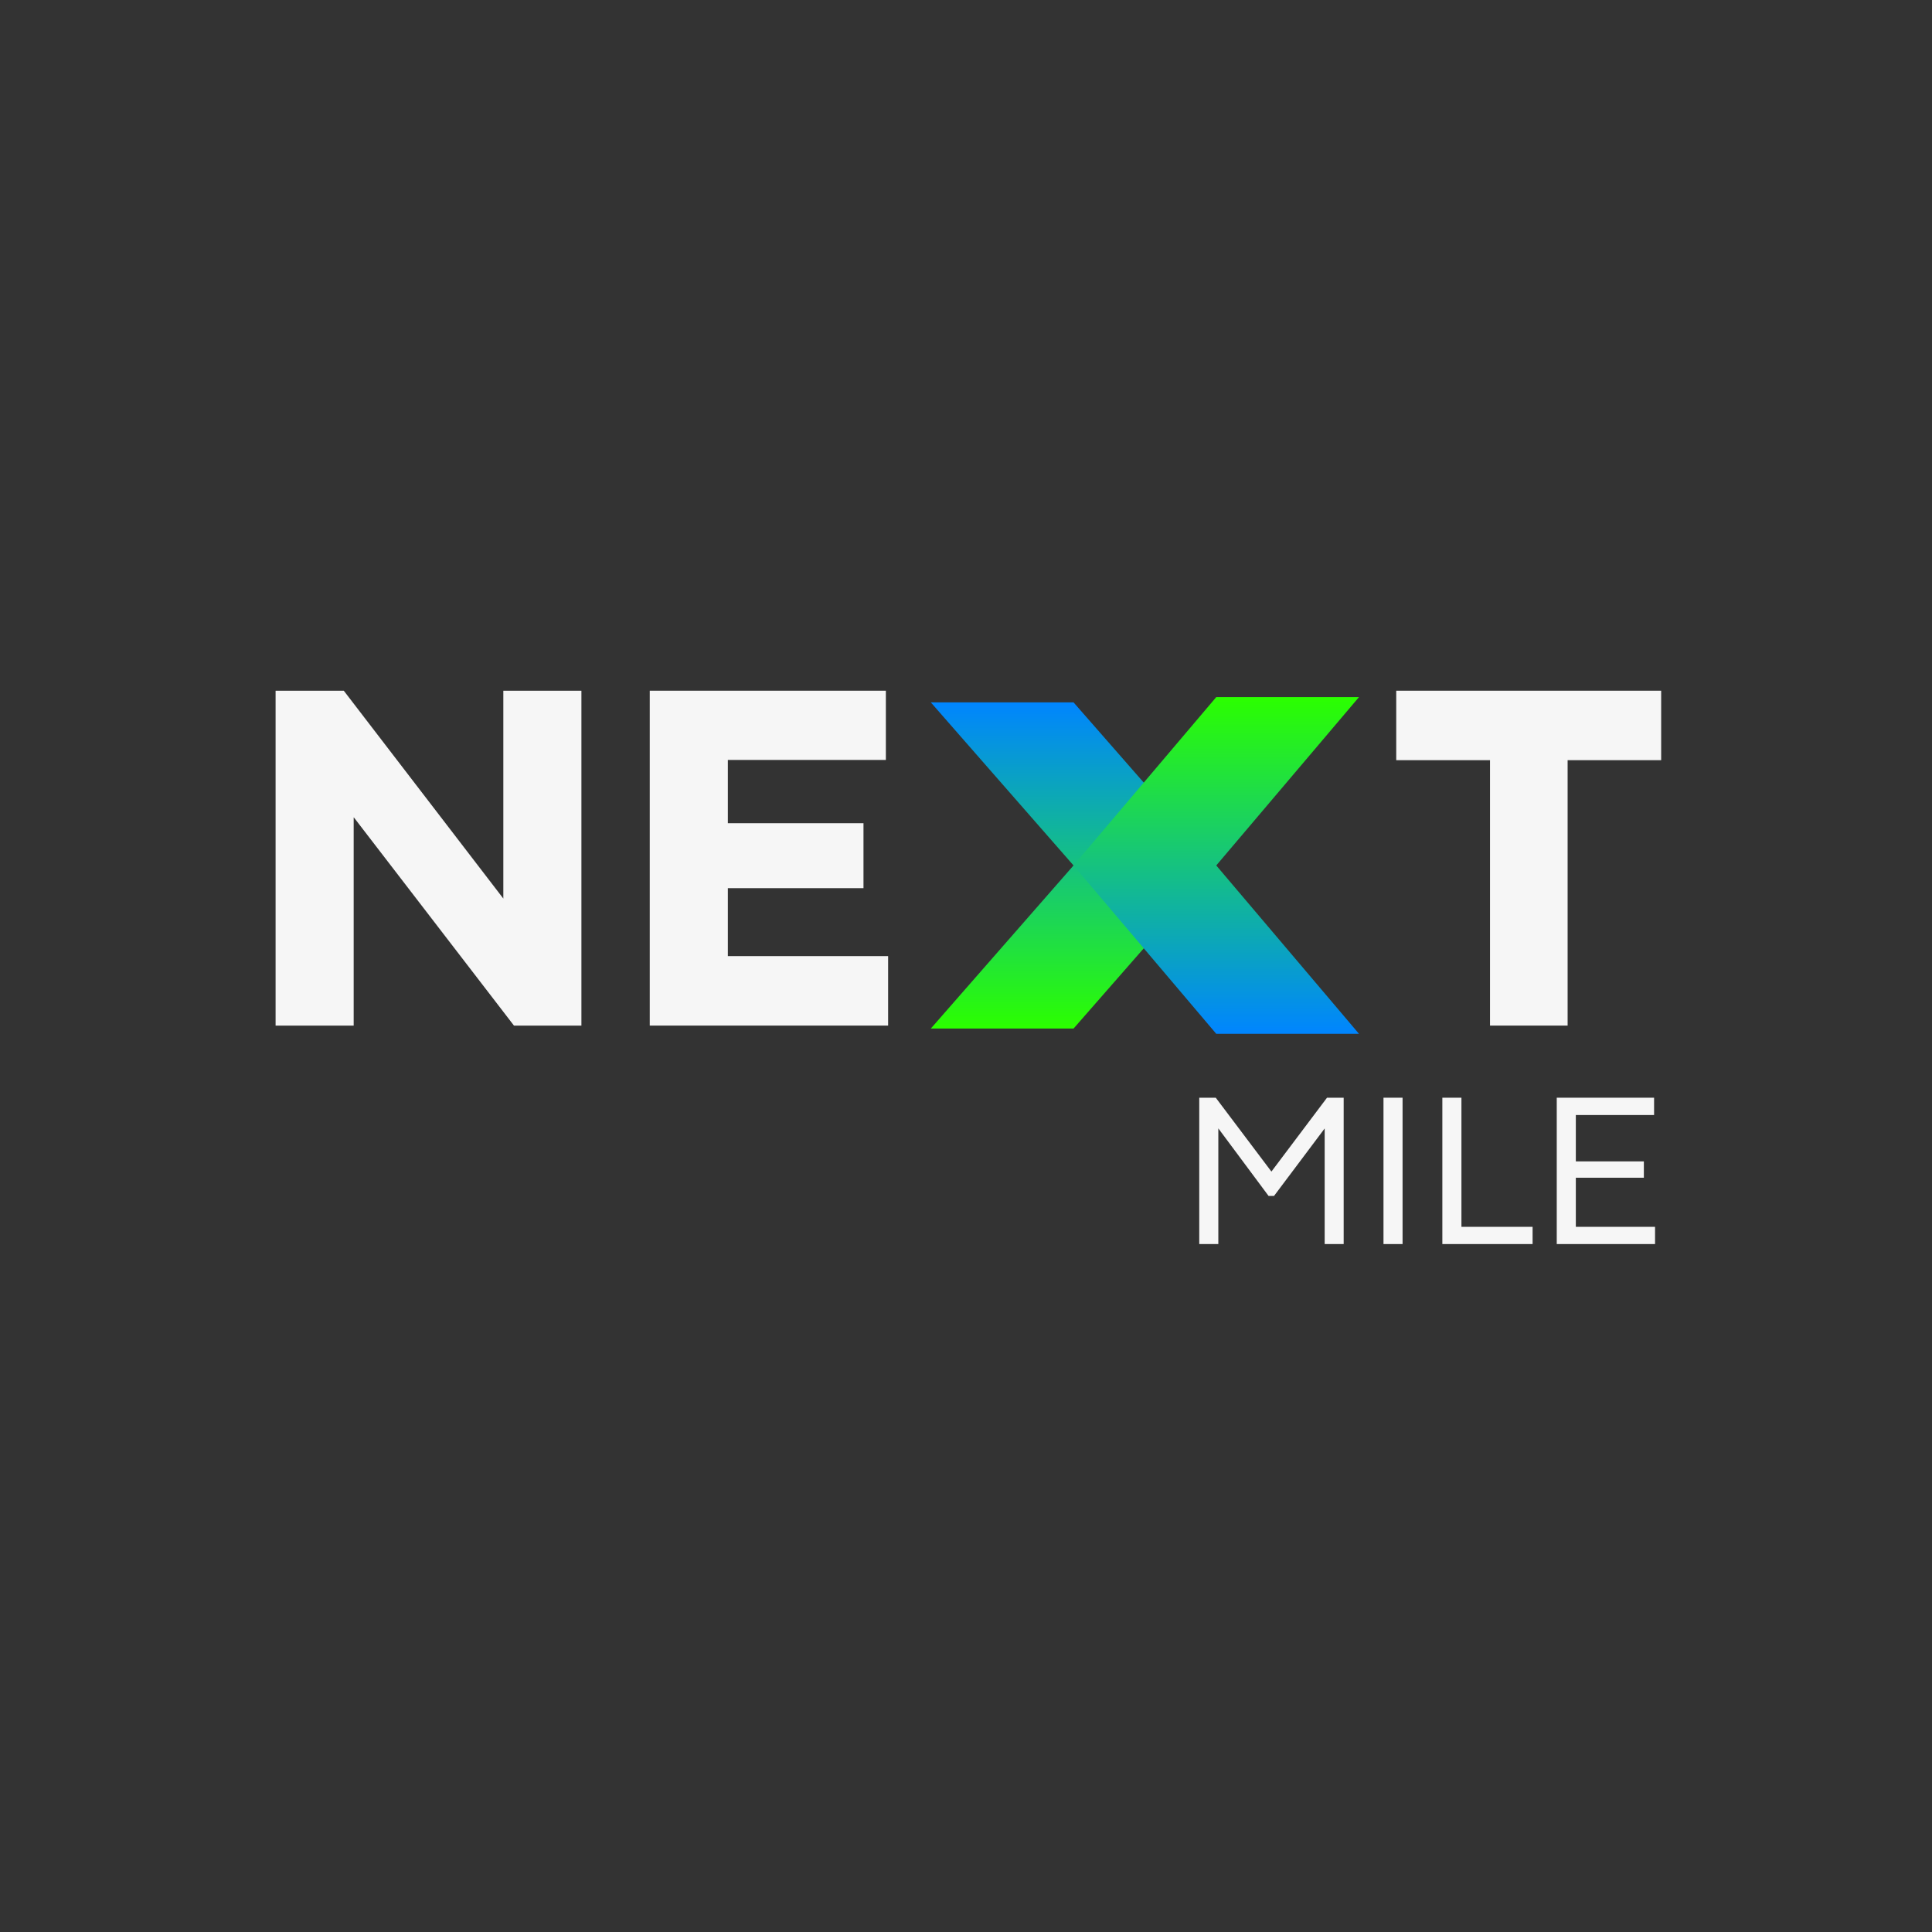 <svg xmlns="http://www.w3.org/2000/svg" xmlns:xlink="http://www.w3.org/1999/xlink" width="500" zoomAndPan="magnify" viewBox="0 0 375 375" height="500" preserveAspectRatio="xMidYMid meet" version="1.0"><rect x="0" y="0" width="375" height="375" fill="#333333" stroke="none"/><defs><g/><clipPath id="8eab43f8ad"><path d="M 134.668 4.328 L 190.078 4.328 L 190.078 67.75 L 134.668 67.75 Z M 134.668 4.328 " clip-rule="nonzero"/></clipPath><clipPath id="699f742861"><path d="M 134.668 4.328 L 162.371 4.328 L 190.078 35.984 L 162.371 67.645 L 134.668 67.645 L 162.371 35.984 Z M 134.668 4.328 " clip-rule="nonzero"/></clipPath><clipPath id="c72999520d"><path d="M 0.668 0.328 L 56.078 0.328 L 56.078 63.641 L 0.668 63.641 Z M 0.668 0.328 " clip-rule="nonzero"/></clipPath><clipPath id="479375d5f8"><path d="M 0.668 0.328 L 28.371 0.328 L 56.078 31.984 L 28.371 63.645 L 0.668 63.645 L 28.371 31.984 Z M 0.668 0.328 " clip-rule="nonzero"/></clipPath><linearGradient x1="128" gradientTransform="matrix(0.216, 0, 0, 0.216, 0.667, 0.328)" y1="0.007" x2="128" gradientUnits="userSpaceOnUse" y2="292.514" id="360feba66a"><stop stop-opacity="1" stop-color="rgb(0%, 52.161%, 99.997%)" offset="0"/><stop stop-opacity="1" stop-color="rgb(0.066%, 52.347%, 99.606%)" offset="0.004"/><stop stop-opacity="1" stop-color="rgb(0.131%, 52.534%, 99.216%)" offset="0.008"/><stop stop-opacity="1" stop-color="rgb(0.197%, 52.721%, 98.825%)" offset="0.012"/><stop stop-opacity="1" stop-color="rgb(0.262%, 52.908%, 98.434%)" offset="0.016"/><stop stop-opacity="1" stop-color="rgb(0.328%, 53.094%, 98.044%)" offset="0.02"/><stop stop-opacity="1" stop-color="rgb(0.395%, 53.282%, 97.653%)" offset="0.023"/><stop stop-opacity="1" stop-color="rgb(0.461%, 53.468%, 97.263%)" offset="0.027"/><stop stop-opacity="1" stop-color="rgb(0.526%, 53.656%, 96.872%)" offset="0.031"/><stop stop-opacity="1" stop-color="rgb(0.592%, 53.842%, 96.481%)" offset="0.035"/><stop stop-opacity="1" stop-color="rgb(0.658%, 54.028%, 96.091%)" offset="0.039"/><stop stop-opacity="1" stop-color="rgb(0.723%, 54.214%, 95.7%)" offset="0.043"/><stop stop-opacity="1" stop-color="rgb(0.79%, 54.402%, 95.309%)" offset="0.047"/><stop stop-opacity="1" stop-color="rgb(0.856%, 54.588%, 94.919%)" offset="0.051"/><stop stop-opacity="1" stop-color="rgb(0.922%, 54.776%, 94.528%)" offset="0.055"/><stop stop-opacity="1" stop-color="rgb(0.987%, 54.962%, 94.138%)" offset="0.059"/><stop stop-opacity="1" stop-color="rgb(1.053%, 55.15%, 93.747%)" offset="0.062"/><stop stop-opacity="1" stop-color="rgb(1.118%, 55.336%, 93.356%)" offset="0.066"/><stop stop-opacity="1" stop-color="rgb(1.186%, 55.524%, 92.966%)" offset="0.07"/><stop stop-opacity="1" stop-color="rgb(1.251%, 55.71%, 92.575%)" offset="0.074"/><stop stop-opacity="1" stop-color="rgb(1.317%, 55.898%, 92.184%)" offset="0.078"/><stop stop-opacity="1" stop-color="rgb(1.382%, 56.084%, 91.794%)" offset="0.082"/><stop stop-opacity="1" stop-color="rgb(1.448%, 56.271%, 91.403%)" offset="0.086"/><stop stop-opacity="1" stop-color="rgb(1.514%, 56.458%, 91.013%)" offset="0.09"/><stop stop-opacity="1" stop-color="rgb(1.581%, 56.645%, 90.622%)" offset="0.094"/><stop stop-opacity="1" stop-color="rgb(1.646%, 56.831%, 90.231%)" offset="0.098"/><stop stop-opacity="1" stop-color="rgb(1.712%, 57.019%, 89.841%)" offset="0.102"/><stop stop-opacity="1" stop-color="rgb(1.778%, 57.205%, 89.45%)" offset="0.105"/><stop stop-opacity="1" stop-color="rgb(1.843%, 57.393%, 89.059%)" offset="0.109"/><stop stop-opacity="1" stop-color="rgb(1.909%, 57.579%, 88.669%)" offset="0.113"/><stop stop-opacity="1" stop-color="rgb(1.976%, 57.767%, 88.278%)" offset="0.117"/><stop stop-opacity="1" stop-color="rgb(2.042%, 57.953%, 87.888%)" offset="0.121"/><stop stop-opacity="1" stop-color="rgb(2.107%, 58.141%, 87.497%)" offset="0.125"/><stop stop-opacity="1" stop-color="rgb(2.173%, 58.327%, 87.106%)" offset="0.129"/><stop stop-opacity="1" stop-color="rgb(2.238%, 58.514%, 86.716%)" offset="0.133"/><stop stop-opacity="1" stop-color="rgb(2.304%, 58.701%, 86.325%)" offset="0.137"/><stop stop-opacity="1" stop-color="rgb(2.371%, 58.888%, 85.934%)" offset="0.141"/><stop stop-opacity="1" stop-color="rgb(2.437%, 59.074%, 85.544%)" offset="0.145"/><stop stop-opacity="1" stop-color="rgb(2.502%, 59.262%, 85.153%)" offset="0.148"/><stop stop-opacity="1" stop-color="rgb(2.568%, 59.448%, 84.763%)" offset="0.152"/><stop stop-opacity="1" stop-color="rgb(2.634%, 59.636%, 84.372%)" offset="0.156"/><stop stop-opacity="1" stop-color="rgb(2.699%, 59.822%, 83.981%)" offset="0.16"/><stop stop-opacity="1" stop-color="rgb(2.766%, 60.008%, 83.591%)" offset="0.164"/><stop stop-opacity="1" stop-color="rgb(2.832%, 60.194%, 83.2%)" offset="0.168"/><stop stop-opacity="1" stop-color="rgb(2.898%, 60.382%, 82.809%)" offset="0.172"/><stop stop-opacity="1" stop-color="rgb(2.963%, 60.568%, 82.419%)" offset="0.176"/><stop stop-opacity="1" stop-color="rgb(3.029%, 60.756%, 82.028%)" offset="0.18"/><stop stop-opacity="1" stop-color="rgb(3.094%, 60.942%, 81.638%)" offset="0.184"/><stop stop-opacity="1" stop-color="rgb(3.16%, 61.13%, 81.247%)" offset="0.188"/><stop stop-opacity="1" stop-color="rgb(3.226%, 61.316%, 80.856%)" offset="0.191"/><stop stop-opacity="1" stop-color="rgb(3.293%, 61.504%, 80.466%)" offset="0.195"/><stop stop-opacity="1" stop-color="rgb(3.358%, 61.69%, 80.075%)" offset="0.199"/><stop stop-opacity="1" stop-color="rgb(3.424%, 61.877%, 79.684%)" offset="0.203"/><stop stop-opacity="1" stop-color="rgb(3.49%, 62.064%, 79.294%)" offset="0.207"/><stop stop-opacity="1" stop-color="rgb(3.555%, 62.251%, 78.903%)" offset="0.211"/><stop stop-opacity="1" stop-color="rgb(3.621%, 62.437%, 78.513%)" offset="0.215"/><stop stop-opacity="1" stop-color="rgb(3.688%, 62.625%, 78.122%)" offset="0.219"/><stop stop-opacity="1" stop-color="rgb(3.754%, 62.811%, 77.731%)" offset="0.223"/><stop stop-opacity="1" stop-color="rgb(3.819%, 62.999%, 77.341%)" offset="0.227"/><stop stop-opacity="1" stop-color="rgb(3.885%, 63.185%, 76.95%)" offset="0.23"/><stop stop-opacity="1" stop-color="rgb(3.95%, 63.373%, 76.559%)" offset="0.234"/><stop stop-opacity="1" stop-color="rgb(4.016%, 63.559%, 76.169%)" offset="0.238"/><stop stop-opacity="1" stop-color="rgb(4.083%, 63.747%, 75.778%)" offset="0.242"/><stop stop-opacity="1" stop-color="rgb(4.149%, 63.933%, 75.388%)" offset="0.246"/><stop stop-opacity="1" stop-color="rgb(4.214%, 64.12%, 74.997%)" offset="0.25"/><stop stop-opacity="1" stop-color="rgb(4.28%, 64.307%, 74.606%)" offset="0.254"/><stop stop-opacity="1" stop-color="rgb(4.346%, 64.494%, 74.216%)" offset="0.258"/><stop stop-opacity="1" stop-color="rgb(4.411%, 64.68%, 73.825%)" offset="0.262"/><stop stop-opacity="1" stop-color="rgb(4.478%, 64.868%, 73.434%)" offset="0.266"/><stop stop-opacity="1" stop-color="rgb(4.544%, 65.054%, 73.044%)" offset="0.27"/><stop stop-opacity="1" stop-color="rgb(4.61%, 65.242%, 72.653%)" offset="0.273"/><stop stop-opacity="1" stop-color="rgb(4.675%, 65.428%, 72.263%)" offset="0.277"/><stop stop-opacity="1" stop-color="rgb(4.741%, 65.614%, 71.872%)" offset="0.281"/><stop stop-opacity="1" stop-color="rgb(4.807%, 65.8%, 71.481%)" offset="0.285"/><stop stop-opacity="1" stop-color="rgb(4.874%, 65.988%, 71.091%)" offset="0.289"/><stop stop-opacity="1" stop-color="rgb(4.939%, 66.174%, 70.7%)" offset="0.293"/><stop stop-opacity="1" stop-color="rgb(5.005%, 66.362%, 70.309%)" offset="0.297"/><stop stop-opacity="1" stop-color="rgb(5.07%, 66.548%, 69.919%)" offset="0.301"/><stop stop-opacity="1" stop-color="rgb(5.136%, 66.736%, 69.528%)" offset="0.305"/><stop stop-opacity="1" stop-color="rgb(5.202%, 66.922%, 69.138%)" offset="0.309"/><stop stop-opacity="1" stop-color="rgb(5.269%, 67.11%, 68.747%)" offset="0.312"/><stop stop-opacity="1" stop-color="rgb(5.334%, 67.296%, 68.356%)" offset="0.316"/><stop stop-opacity="1" stop-color="rgb(5.4%, 67.484%, 67.966%)" offset="0.32"/><stop stop-opacity="1" stop-color="rgb(5.466%, 67.67%, 67.575%)" offset="0.324"/><stop stop-opacity="1" stop-color="rgb(5.531%, 67.857%, 67.184%)" offset="0.328"/><stop stop-opacity="1" stop-color="rgb(5.597%, 68.044%, 66.794%)" offset="0.332"/><stop stop-opacity="1" stop-color="rgb(5.664%, 68.231%, 66.403%)" offset="0.336"/><stop stop-opacity="1" stop-color="rgb(5.73%, 68.417%, 66.013%)" offset="0.34"/><stop stop-opacity="1" stop-color="rgb(5.795%, 68.605%, 65.622%)" offset="0.344"/><stop stop-opacity="1" stop-color="rgb(5.861%, 68.791%, 65.231%)" offset="0.348"/><stop stop-opacity="1" stop-color="rgb(5.927%, 68.979%, 64.841%)" offset="0.352"/><stop stop-opacity="1" stop-color="rgb(5.992%, 69.165%, 64.45%)" offset="0.355"/><stop stop-opacity="1" stop-color="rgb(6.059%, 69.353%, 64.059%)" offset="0.359"/><stop stop-opacity="1" stop-color="rgb(6.125%, 69.539%, 63.669%)" offset="0.363"/><stop stop-opacity="1" stop-color="rgb(6.19%, 69.727%, 63.28%)" offset="0.367"/><stop stop-opacity="1" stop-color="rgb(6.256%, 69.913%, 62.889%)" offset="0.371"/><stop stop-opacity="1" stop-color="rgb(6.322%, 70.1%, 62.498%)" offset="0.375"/><stop stop-opacity="1" stop-color="rgb(6.387%, 70.287%, 62.108%)" offset="0.379"/><stop stop-opacity="1" stop-color="rgb(6.453%, 70.474%, 61.717%)" offset="0.383"/><stop stop-opacity="1" stop-color="rgb(6.519%, 70.66%, 61.327%)" offset="0.387"/><stop stop-opacity="1" stop-color="rgb(6.586%, 70.848%, 60.936%)" offset="0.391"/><stop stop-opacity="1" stop-color="rgb(6.651%, 71.034%, 60.545%)" offset="0.395"/><stop stop-opacity="1" stop-color="rgb(6.717%, 71.222%, 60.155%)" offset="0.398"/><stop stop-opacity="1" stop-color="rgb(6.783%, 71.408%, 59.764%)" offset="0.402"/><stop stop-opacity="1" stop-color="rgb(6.848%, 71.594%, 59.373%)" offset="0.406"/><stop stop-opacity="1" stop-color="rgb(6.914%, 71.78%, 58.983%)" offset="0.41"/><stop stop-opacity="1" stop-color="rgb(6.981%, 71.968%, 58.592%)" offset="0.414"/><stop stop-opacity="1" stop-color="rgb(7.047%, 72.154%, 58.202%)" offset="0.418"/><stop stop-opacity="1" stop-color="rgb(7.112%, 72.342%, 57.811%)" offset="0.422"/><stop stop-opacity="1" stop-color="rgb(7.178%, 72.528%, 57.42%)" offset="0.426"/><stop stop-opacity="1" stop-color="rgb(7.243%, 72.716%, 57.03%)" offset="0.43"/><stop stop-opacity="1" stop-color="rgb(7.309%, 72.902%, 56.639%)" offset="0.434"/><stop stop-opacity="1" stop-color="rgb(7.376%, 73.09%, 56.248%)" offset="0.438"/><stop stop-opacity="1" stop-color="rgb(7.442%, 73.276%, 55.858%)" offset="0.441"/><stop stop-opacity="1" stop-color="rgb(7.507%, 73.463%, 55.467%)" offset="0.445"/><stop stop-opacity="1" stop-color="rgb(7.573%, 73.65%, 55.077%)" offset="0.449"/><stop stop-opacity="1" stop-color="rgb(7.639%, 73.837%, 54.686%)" offset="0.453"/><stop stop-opacity="1" stop-color="rgb(7.704%, 74.023%, 54.295%)" offset="0.457"/><stop stop-opacity="1" stop-color="rgb(7.771%, 74.211%, 53.905%)" offset="0.461"/><stop stop-opacity="1" stop-color="rgb(7.837%, 74.397%, 53.514%)" offset="0.465"/><stop stop-opacity="1" stop-color="rgb(7.903%, 74.585%, 53.123%)" offset="0.469"/><stop stop-opacity="1" stop-color="rgb(7.968%, 74.771%, 52.733%)" offset="0.473"/><stop stop-opacity="1" stop-color="rgb(8.034%, 74.959%, 52.342%)" offset="0.477"/><stop stop-opacity="1" stop-color="rgb(8.099%, 75.145%, 51.952%)" offset="0.48"/><stop stop-opacity="1" stop-color="rgb(8.167%, 75.333%, 51.561%)" offset="0.484"/><stop stop-opacity="1" stop-color="rgb(8.232%, 75.519%, 51.17%)" offset="0.488"/><stop stop-opacity="1" stop-color="rgb(8.298%, 75.706%, 50.78%)" offset="0.492"/><stop stop-opacity="1" stop-color="rgb(8.363%, 75.893%, 50.389%)" offset="0.496"/><stop stop-opacity="1" stop-color="rgb(8.429%, 76.08%, 49.998%)" offset="0.5"/><stop stop-opacity="1" stop-color="rgb(8.495%, 76.266%, 49.608%)" offset="0.504"/><stop stop-opacity="1" stop-color="rgb(8.562%, 76.454%, 49.217%)" offset="0.508"/><stop stop-opacity="1" stop-color="rgb(8.627%, 76.64%, 48.827%)" offset="0.512"/><stop stop-opacity="1" stop-color="rgb(8.693%, 76.828%, 48.436%)" offset="0.516"/><stop stop-opacity="1" stop-color="rgb(8.759%, 77.014%, 48.045%)" offset="0.52"/><stop stop-opacity="1" stop-color="rgb(8.824%, 77.2%, 47.655%)" offset="0.523"/><stop stop-opacity="1" stop-color="rgb(8.89%, 77.386%, 47.264%)" offset="0.527"/><stop stop-opacity="1" stop-color="rgb(8.957%, 77.574%, 46.873%)" offset="0.531"/><stop stop-opacity="1" stop-color="rgb(9.023%, 77.76%, 46.483%)" offset="0.535"/><stop stop-opacity="1" stop-color="rgb(9.088%, 77.948%, 46.092%)" offset="0.539"/><stop stop-opacity="1" stop-color="rgb(9.154%, 78.134%, 45.702%)" offset="0.543"/><stop stop-opacity="1" stop-color="rgb(9.219%, 78.322%, 45.311%)" offset="0.547"/><stop stop-opacity="1" stop-color="rgb(9.285%, 78.508%, 44.92%)" offset="0.551"/><stop stop-opacity="1" stop-color="rgb(9.352%, 78.696%, 44.53%)" offset="0.555"/><stop stop-opacity="1" stop-color="rgb(9.418%, 78.882%, 44.139%)" offset="0.559"/><stop stop-opacity="1" stop-color="rgb(9.483%, 79.07%, 43.748%)" offset="0.562"/><stop stop-opacity="1" stop-color="rgb(9.549%, 79.256%, 43.358%)" offset="0.566"/><stop stop-opacity="1" stop-color="rgb(9.615%, 79.443%, 42.967%)" offset="0.57"/><stop stop-opacity="1" stop-color="rgb(9.68%, 79.63%, 42.577%)" offset="0.574"/><stop stop-opacity="1" stop-color="rgb(9.747%, 79.817%, 42.186%)" offset="0.578"/><stop stop-opacity="1" stop-color="rgb(9.813%, 80.003%, 41.795%)" offset="0.582"/><stop stop-opacity="1" stop-color="rgb(9.879%, 80.191%, 41.405%)" offset="0.586"/><stop stop-opacity="1" stop-color="rgb(9.944%, 80.377%, 41.014%)" offset="0.59"/><stop stop-opacity="1" stop-color="rgb(10.01%, 80.565%, 40.623%)" offset="0.594"/><stop stop-opacity="1" stop-color="rgb(10.075%, 80.751%, 40.233%)" offset="0.598"/><stop stop-opacity="1" stop-color="rgb(10.141%, 80.939%, 39.842%)" offset="0.602"/><stop stop-opacity="1" stop-color="rgb(10.207%, 81.125%, 39.452%)" offset="0.605"/><stop stop-opacity="1" stop-color="rgb(10.274%, 81.313%, 39.061%)" offset="0.609"/><stop stop-opacity="1" stop-color="rgb(10.339%, 81.499%, 38.67%)" offset="0.613"/><stop stop-opacity="1" stop-color="rgb(10.405%, 81.686%, 38.28%)" offset="0.617"/><stop stop-opacity="1" stop-color="rgb(10.471%, 81.873%, 37.889%)" offset="0.621"/><stop stop-opacity="1" stop-color="rgb(10.536%, 82.06%, 37.498%)" offset="0.625"/><stop stop-opacity="1" stop-color="rgb(10.602%, 82.246%, 37.108%)" offset="0.629"/><stop stop-opacity="1" stop-color="rgb(10.669%, 82.434%, 36.717%)" offset="0.633"/><stop stop-opacity="1" stop-color="rgb(10.735%, 82.62%, 36.327%)" offset="0.637"/><stop stop-opacity="1" stop-color="rgb(10.8%, 82.806%, 35.936%)" offset="0.641"/><stop stop-opacity="1" stop-color="rgb(10.866%, 82.993%, 35.545%)" offset="0.645"/><stop stop-opacity="1" stop-color="rgb(10.931%, 83.18%, 35.155%)" offset="0.648"/><stop stop-opacity="1" stop-color="rgb(10.997%, 83.366%, 34.764%)" offset="0.652"/><stop stop-opacity="1" stop-color="rgb(11.064%, 83.554%, 34.373%)" offset="0.656"/><stop stop-opacity="1" stop-color="rgb(11.13%, 83.74%, 33.983%)" offset="0.66"/><stop stop-opacity="1" stop-color="rgb(11.195%, 83.928%, 33.592%)" offset="0.664"/><stop stop-opacity="1" stop-color="rgb(11.261%, 84.114%, 33.202%)" offset="0.668"/><stop stop-opacity="1" stop-color="rgb(11.327%, 84.302%, 32.811%)" offset="0.672"/><stop stop-opacity="1" stop-color="rgb(11.392%, 84.488%, 32.42%)" offset="0.676"/><stop stop-opacity="1" stop-color="rgb(11.459%, 84.676%, 32.03%)" offset="0.68"/><stop stop-opacity="1" stop-color="rgb(11.525%, 84.862%, 31.639%)" offset="0.684"/><stop stop-opacity="1" stop-color="rgb(11.591%, 85.049%, 31.248%)" offset="0.688"/><stop stop-opacity="1" stop-color="rgb(11.656%, 85.236%, 30.858%)" offset="0.691"/><stop stop-opacity="1" stop-color="rgb(11.722%, 85.423%, 30.467%)" offset="0.695"/><stop stop-opacity="1" stop-color="rgb(11.787%, 85.609%, 30.077%)" offset="0.699"/><stop stop-opacity="1" stop-color="rgb(11.855%, 85.797%, 29.686%)" offset="0.703"/><stop stop-opacity="1" stop-color="rgb(11.92%, 85.983%, 29.295%)" offset="0.707"/><stop stop-opacity="1" stop-color="rgb(11.986%, 86.171%, 28.905%)" offset="0.711"/><stop stop-opacity="1" stop-color="rgb(12.051%, 86.357%, 28.514%)" offset="0.715"/><stop stop-opacity="1" stop-color="rgb(12.117%, 86.545%, 28.123%)" offset="0.719"/><stop stop-opacity="1" stop-color="rgb(12.183%, 86.731%, 27.733%)" offset="0.723"/><stop stop-opacity="1" stop-color="rgb(12.25%, 86.919%, 27.342%)" offset="0.727"/><stop stop-opacity="1" stop-color="rgb(12.315%, 87.105%, 26.952%)" offset="0.73"/><stop stop-opacity="1" stop-color="rgb(12.381%, 87.292%, 26.561%)" offset="0.734"/><stop stop-opacity="1" stop-color="rgb(12.447%, 87.479%, 26.17%)" offset="0.738"/><stop stop-opacity="1" stop-color="rgb(12.512%, 87.666%, 25.78%)" offset="0.742"/><stop stop-opacity="1" stop-color="rgb(12.578%, 87.852%, 25.389%)" offset="0.746"/><stop stop-opacity="1" stop-color="rgb(12.645%, 88.04%, 24.998%)" offset="0.75"/><stop stop-opacity="1" stop-color="rgb(12.711%, 88.226%, 24.608%)" offset="0.754"/><stop stop-opacity="1" stop-color="rgb(12.776%, 88.414%, 24.217%)" offset="0.758"/><stop stop-opacity="1" stop-color="rgb(12.842%, 88.6%, 23.827%)" offset="0.762"/><stop stop-opacity="1" stop-color="rgb(12.907%, 88.786%, 23.436%)" offset="0.766"/><stop stop-opacity="1" stop-color="rgb(12.973%, 88.972%, 23.045%)" offset="0.77"/><stop stop-opacity="1" stop-color="rgb(13.04%, 89.16%, 22.655%)" offset="0.773"/><stop stop-opacity="1" stop-color="rgb(13.106%, 89.346%, 22.264%)" offset="0.777"/><stop stop-opacity="1" stop-color="rgb(13.171%, 89.534%, 21.873%)" offset="0.781"/><stop stop-opacity="1" stop-color="rgb(13.237%, 89.72%, 21.483%)" offset="0.785"/><stop stop-opacity="1" stop-color="rgb(13.303%, 89.908%, 21.092%)" offset="0.789"/><stop stop-opacity="1" stop-color="rgb(13.368%, 90.094%, 20.702%)" offset="0.793"/><stop stop-opacity="1" stop-color="rgb(13.435%, 90.282%, 20.311%)" offset="0.797"/><stop stop-opacity="1" stop-color="rgb(13.501%, 90.468%, 19.92%)" offset="0.801"/><stop stop-opacity="1" stop-color="rgb(13.567%, 90.656%, 19.53%)" offset="0.805"/><stop stop-opacity="1" stop-color="rgb(13.632%, 90.842%, 19.139%)" offset="0.809"/><stop stop-opacity="1" stop-color="rgb(13.698%, 91.029%, 18.748%)" offset="0.812"/><stop stop-opacity="1" stop-color="rgb(13.763%, 91.216%, 18.358%)" offset="0.816"/><stop stop-opacity="1" stop-color="rgb(13.829%, 91.403%, 17.967%)" offset="0.82"/><stop stop-opacity="1" stop-color="rgb(13.895%, 91.589%, 17.577%)" offset="0.824"/><stop stop-opacity="1" stop-color="rgb(13.962%, 91.777%, 17.186%)" offset="0.828"/><stop stop-opacity="1" stop-color="rgb(14.027%, 91.963%, 16.795%)" offset="0.832"/><stop stop-opacity="1" stop-color="rgb(14.093%, 92.151%, 16.405%)" offset="0.836"/><stop stop-opacity="1" stop-color="rgb(14.159%, 92.337%, 16.014%)" offset="0.84"/><stop stop-opacity="1" stop-color="rgb(14.224%, 92.525%, 15.623%)" offset="0.844"/><stop stop-opacity="1" stop-color="rgb(14.29%, 92.711%, 15.233%)" offset="0.848"/><stop stop-opacity="1" stop-color="rgb(14.357%, 92.899%, 14.842%)" offset="0.852"/><stop stop-opacity="1" stop-color="rgb(14.423%, 93.085%, 14.452%)" offset="0.855"/><stop stop-opacity="1" stop-color="rgb(14.488%, 93.272%, 14.061%)" offset="0.859"/><stop stop-opacity="1" stop-color="rgb(14.554%, 93.459%, 13.67%)" offset="0.863"/><stop stop-opacity="1" stop-color="rgb(14.619%, 93.646%, 13.28%)" offset="0.867"/><stop stop-opacity="1" stop-color="rgb(14.685%, 93.832%, 12.889%)" offset="0.871"/><stop stop-opacity="1" stop-color="rgb(14.752%, 94.02%, 12.498%)" offset="0.875"/><stop stop-opacity="1" stop-color="rgb(14.818%, 94.206%, 12.108%)" offset="0.879"/><stop stop-opacity="1" stop-color="rgb(14.883%, 94.392%, 11.717%)" offset="0.883"/><stop stop-opacity="1" stop-color="rgb(14.949%, 94.579%, 11.327%)" offset="0.887"/><stop stop-opacity="1" stop-color="rgb(15.015%, 94.766%, 10.936%)" offset="0.891"/><stop stop-opacity="1" stop-color="rgb(15.08%, 94.952%, 10.545%)" offset="0.895"/><stop stop-opacity="1" stop-color="rgb(15.147%, 95.14%, 10.155%)" offset="0.898"/><stop stop-opacity="1" stop-color="rgb(15.213%, 95.326%, 9.764%)" offset="0.902"/><stop stop-opacity="1" stop-color="rgb(15.279%, 95.514%, 9.373%)" offset="0.906"/><stop stop-opacity="1" stop-color="rgb(15.344%, 95.7%, 8.983%)" offset="0.91"/><stop stop-opacity="1" stop-color="rgb(15.41%, 95.888%, 8.592%)" offset="0.914"/><stop stop-opacity="1" stop-color="rgb(15.475%, 96.074%, 8.202%)" offset="0.918"/><stop stop-opacity="1" stop-color="rgb(15.543%, 96.262%, 7.811%)" offset="0.922"/><stop stop-opacity="1" stop-color="rgb(15.608%, 96.448%, 7.42%)" offset="0.926"/><stop stop-opacity="1" stop-color="rgb(15.674%, 96.635%, 7.03%)" offset="0.93"/><stop stop-opacity="1" stop-color="rgb(15.739%, 96.822%, 6.639%)" offset="0.934"/><stop stop-opacity="1" stop-color="rgb(15.805%, 97.009%, 6.248%)" offset="0.938"/><stop stop-opacity="1" stop-color="rgb(15.871%, 97.195%, 5.858%)" offset="0.941"/><stop stop-opacity="1" stop-color="rgb(15.938%, 97.383%, 5.467%)" offset="0.945"/><stop stop-opacity="1" stop-color="rgb(16.003%, 97.569%, 5.077%)" offset="0.949"/><stop stop-opacity="1" stop-color="rgb(16.069%, 97.757%, 4.686%)" offset="0.953"/><stop stop-opacity="1" stop-color="rgb(16.135%, 97.943%, 4.295%)" offset="0.957"/><stop stop-opacity="1" stop-color="rgb(16.2%, 98.131%, 3.905%)" offset="0.961"/><stop stop-opacity="1" stop-color="rgb(16.266%, 98.317%, 3.514%)" offset="0.965"/><stop stop-opacity="1" stop-color="rgb(16.333%, 98.505%, 3.123%)" offset="0.969"/><stop stop-opacity="1" stop-color="rgb(16.399%, 98.691%, 2.733%)" offset="0.973"/><stop stop-opacity="1" stop-color="rgb(16.464%, 98.878%, 2.342%)" offset="0.977"/><stop stop-opacity="1" stop-color="rgb(16.53%, 99.065%, 1.952%)" offset="0.98"/><stop stop-opacity="1" stop-color="rgb(16.595%, 99.252%, 1.561%)" offset="0.984"/><stop stop-opacity="1" stop-color="rgb(16.661%, 99.438%, 1.17%)" offset="0.988"/><stop stop-opacity="1" stop-color="rgb(16.728%, 99.626%, 0.78%)" offset="0.992"/><stop stop-opacity="1" stop-color="rgb(16.794%, 99.812%, 0.389%)" offset="0.996"/><stop stop-opacity="1" stop-color="rgb(16.859%, 100%, 0%)" offset="1"/></linearGradient><clipPath id="3393ec3957"><rect x="0" width="57" y="0" height="64"/></clipPath><clipPath id="385a622395"><path d="M 162.371 3.297 L 217.781 3.297 L 217.781 68.664 L 162.371 68.664 Z M 162.371 3.297 " clip-rule="nonzero"/></clipPath><clipPath id="c7d5085e83"><path d="M 217.781 68.664 L 190.074 68.664 L 162.371 35.984 L 190.074 3.305 L 217.781 3.305 L 190.074 35.984 Z M 217.781 68.664 " clip-rule="nonzero"/></clipPath><clipPath id="ba38805b90"><path d="M 0.371 0.305 L 55.781 0.305 L 55.781 65.664 L 0.371 65.664 Z M 0.371 0.305 " clip-rule="nonzero"/></clipPath><clipPath id="61f7ab12a1"><path d="M 55.781 65.664 L 28.074 65.664 L 0.371 32.984 L 28.074 0.305 L 55.781 0.305 L 28.074 32.984 Z M 55.781 65.664 " clip-rule="nonzero"/></clipPath><linearGradient x1="128" gradientTransform="matrix(-0.216, 0, 0, -0.216, 55.78, 65.663)" y1="0.005" x2="128" gradientUnits="userSpaceOnUse" y2="301.963" id="c21675fc1f"><stop stop-opacity="1" stop-color="rgb(0%, 52.161%, 99.997%)" offset="0"/><stop stop-opacity="1" stop-color="rgb(0.066%, 52.347%, 99.606%)" offset="0.004"/><stop stop-opacity="1" stop-color="rgb(0.131%, 52.534%, 99.216%)" offset="0.008"/><stop stop-opacity="1" stop-color="rgb(0.197%, 52.721%, 98.825%)" offset="0.012"/><stop stop-opacity="1" stop-color="rgb(0.262%, 52.907%, 98.434%)" offset="0.016"/><stop stop-opacity="1" stop-color="rgb(0.328%, 53.093%, 98.044%)" offset="0.02"/><stop stop-opacity="1" stop-color="rgb(0.395%, 53.281%, 97.653%)" offset="0.023"/><stop stop-opacity="1" stop-color="rgb(0.461%, 53.467%, 97.263%)" offset="0.027"/><stop stop-opacity="1" stop-color="rgb(0.526%, 53.654%, 96.872%)" offset="0.031"/><stop stop-opacity="1" stop-color="rgb(0.592%, 53.841%, 96.481%)" offset="0.035"/><stop stop-opacity="1" stop-color="rgb(0.658%, 54.028%, 96.091%)" offset="0.039"/><stop stop-opacity="1" stop-color="rgb(0.723%, 54.214%, 95.7%)" offset="0.043"/><stop stop-opacity="1" stop-color="rgb(0.79%, 54.402%, 95.309%)" offset="0.047"/><stop stop-opacity="1" stop-color="rgb(0.856%, 54.588%, 94.919%)" offset="0.051"/><stop stop-opacity="1" stop-color="rgb(0.922%, 54.776%, 94.528%)" offset="0.055"/><stop stop-opacity="1" stop-color="rgb(0.987%, 54.962%, 94.138%)" offset="0.059"/><stop stop-opacity="1" stop-color="rgb(1.053%, 55.15%, 93.747%)" offset="0.062"/><stop stop-opacity="1" stop-color="rgb(1.118%, 55.336%, 93.356%)" offset="0.066"/><stop stop-opacity="1" stop-color="rgb(1.186%, 55.524%, 92.967%)" offset="0.07"/><stop stop-opacity="1" stop-color="rgb(1.251%, 55.71%, 92.577%)" offset="0.074"/><stop stop-opacity="1" stop-color="rgb(1.317%, 55.898%, 92.186%)" offset="0.078"/><stop stop-opacity="1" stop-color="rgb(1.382%, 56.084%, 91.795%)" offset="0.082"/><stop stop-opacity="1" stop-color="rgb(1.448%, 56.271%, 91.405%)" offset="0.086"/><stop stop-opacity="1" stop-color="rgb(1.514%, 56.458%, 91.014%)" offset="0.09"/><stop stop-opacity="1" stop-color="rgb(1.581%, 56.645%, 90.623%)" offset="0.094"/><stop stop-opacity="1" stop-color="rgb(1.646%, 56.831%, 90.233%)" offset="0.098"/><stop stop-opacity="1" stop-color="rgb(1.712%, 57.019%, 89.842%)" offset="0.102"/><stop stop-opacity="1" stop-color="rgb(1.778%, 57.205%, 89.452%)" offset="0.105"/><stop stop-opacity="1" stop-color="rgb(1.843%, 57.393%, 89.061%)" offset="0.109"/><stop stop-opacity="1" stop-color="rgb(1.909%, 57.579%, 88.67%)" offset="0.113"/><stop stop-opacity="1" stop-color="rgb(1.976%, 57.767%, 88.28%)" offset="0.117"/><stop stop-opacity="1" stop-color="rgb(2.042%, 57.953%, 87.889%)" offset="0.121"/><stop stop-opacity="1" stop-color="rgb(2.107%, 58.141%, 87.498%)" offset="0.125"/><stop stop-opacity="1" stop-color="rgb(2.173%, 58.327%, 87.108%)" offset="0.129"/><stop stop-opacity="1" stop-color="rgb(2.238%, 58.514%, 86.717%)" offset="0.133"/><stop stop-opacity="1" stop-color="rgb(2.304%, 58.701%, 86.327%)" offset="0.137"/><stop stop-opacity="1" stop-color="rgb(2.37%, 58.887%, 85.936%)" offset="0.141"/><stop stop-opacity="1" stop-color="rgb(2.435%, 59.073%, 85.545%)" offset="0.145"/><stop stop-opacity="1" stop-color="rgb(2.502%, 59.261%, 85.155%)" offset="0.148"/><stop stop-opacity="1" stop-color="rgb(2.568%, 59.447%, 84.764%)" offset="0.152"/><stop stop-opacity="1" stop-color="rgb(2.634%, 59.634%, 84.373%)" offset="0.156"/><stop stop-opacity="1" stop-color="rgb(2.699%, 59.821%, 83.983%)" offset="0.16"/><stop stop-opacity="1" stop-color="rgb(2.765%, 60.008%, 83.592%)" offset="0.164"/><stop stop-opacity="1" stop-color="rgb(2.831%, 60.194%, 83.202%)" offset="0.168"/><stop stop-opacity="1" stop-color="rgb(2.898%, 60.382%, 82.811%)" offset="0.172"/><stop stop-opacity="1" stop-color="rgb(2.963%, 60.568%, 82.42%)" offset="0.176"/><stop stop-opacity="1" stop-color="rgb(3.029%, 60.756%, 82.03%)" offset="0.18"/><stop stop-opacity="1" stop-color="rgb(3.094%, 60.942%, 81.639%)" offset="0.184"/><stop stop-opacity="1" stop-color="rgb(3.16%, 61.13%, 81.248%)" offset="0.188"/><stop stop-opacity="1" stop-color="rgb(3.226%, 61.316%, 80.858%)" offset="0.191"/><stop stop-opacity="1" stop-color="rgb(3.293%, 61.504%, 80.467%)" offset="0.195"/><stop stop-opacity="1" stop-color="rgb(3.358%, 61.69%, 80.077%)" offset="0.199"/><stop stop-opacity="1" stop-color="rgb(3.424%, 61.877%, 79.686%)" offset="0.203"/><stop stop-opacity="1" stop-color="rgb(3.49%, 62.064%, 79.295%)" offset="0.207"/><stop stop-opacity="1" stop-color="rgb(3.555%, 62.251%, 78.905%)" offset="0.211"/><stop stop-opacity="1" stop-color="rgb(3.621%, 62.437%, 78.514%)" offset="0.215"/><stop stop-opacity="1" stop-color="rgb(3.688%, 62.625%, 78.123%)" offset="0.219"/><stop stop-opacity="1" stop-color="rgb(3.754%, 62.811%, 77.733%)" offset="0.223"/><stop stop-opacity="1" stop-color="rgb(3.819%, 62.999%, 77.342%)" offset="0.227"/><stop stop-opacity="1" stop-color="rgb(3.885%, 63.185%, 76.952%)" offset="0.23"/><stop stop-opacity="1" stop-color="rgb(3.95%, 63.373%, 76.561%)" offset="0.234"/><stop stop-opacity="1" stop-color="rgb(4.016%, 63.559%, 76.17%)" offset="0.238"/><stop stop-opacity="1" stop-color="rgb(4.083%, 63.747%, 75.78%)" offset="0.242"/><stop stop-opacity="1" stop-color="rgb(4.149%, 63.933%, 75.389%)" offset="0.246"/><stop stop-opacity="1" stop-color="rgb(4.214%, 64.12%, 74.998%)" offset="0.25"/><stop stop-opacity="1" stop-color="rgb(4.28%, 64.307%, 74.608%)" offset="0.254"/><stop stop-opacity="1" stop-color="rgb(4.346%, 64.494%, 74.217%)" offset="0.258"/><stop stop-opacity="1" stop-color="rgb(4.411%, 64.68%, 73.827%)" offset="0.262"/><stop stop-opacity="1" stop-color="rgb(4.478%, 64.867%, 73.436%)" offset="0.266"/><stop stop-opacity="1" stop-color="rgb(4.544%, 65.053%, 73.045%)" offset="0.27"/><stop stop-opacity="1" stop-color="rgb(4.61%, 65.24%, 72.655%)" offset="0.273"/><stop stop-opacity="1" stop-color="rgb(4.675%, 65.427%, 72.264%)" offset="0.277"/><stop stop-opacity="1" stop-color="rgb(4.741%, 65.614%, 71.873%)" offset="0.281"/><stop stop-opacity="1" stop-color="rgb(4.807%, 65.8%, 71.483%)" offset="0.285"/><stop stop-opacity="1" stop-color="rgb(4.874%, 65.988%, 71.092%)" offset="0.289"/><stop stop-opacity="1" stop-color="rgb(4.939%, 66.174%, 70.702%)" offset="0.293"/><stop stop-opacity="1" stop-color="rgb(5.005%, 66.362%, 70.311%)" offset="0.297"/><stop stop-opacity="1" stop-color="rgb(5.07%, 66.548%, 69.92%)" offset="0.301"/><stop stop-opacity="1" stop-color="rgb(5.136%, 66.736%, 69.53%)" offset="0.305"/><stop stop-opacity="1" stop-color="rgb(5.202%, 66.922%, 69.139%)" offset="0.309"/><stop stop-opacity="1" stop-color="rgb(5.269%, 67.11%, 68.748%)" offset="0.312"/><stop stop-opacity="1" stop-color="rgb(5.334%, 67.296%, 68.358%)" offset="0.316"/><stop stop-opacity="1" stop-color="rgb(5.4%, 67.484%, 67.967%)" offset="0.32"/><stop stop-opacity="1" stop-color="rgb(5.466%, 67.67%, 67.577%)" offset="0.324"/><stop stop-opacity="1" stop-color="rgb(5.531%, 67.857%, 67.186%)" offset="0.328"/><stop stop-opacity="1" stop-color="rgb(5.597%, 68.044%, 66.795%)" offset="0.332"/><stop stop-opacity="1" stop-color="rgb(5.664%, 68.231%, 66.405%)" offset="0.336"/><stop stop-opacity="1" stop-color="rgb(5.73%, 68.417%, 66.014%)" offset="0.34"/><stop stop-opacity="1" stop-color="rgb(5.795%, 68.605%, 65.623%)" offset="0.344"/><stop stop-opacity="1" stop-color="rgb(5.861%, 68.791%, 65.233%)" offset="0.348"/><stop stop-opacity="1" stop-color="rgb(5.927%, 68.979%, 64.842%)" offset="0.352"/><stop stop-opacity="1" stop-color="rgb(5.992%, 69.165%, 64.452%)" offset="0.355"/><stop stop-opacity="1" stop-color="rgb(6.058%, 69.353%, 64.061%)" offset="0.359"/><stop stop-opacity="1" stop-color="rgb(6.123%, 69.539%, 63.67%)" offset="0.363"/><stop stop-opacity="1" stop-color="rgb(6.19%, 69.727%, 63.28%)" offset="0.367"/><stop stop-opacity="1" stop-color="rgb(6.256%, 69.913%, 62.889%)" offset="0.371"/><stop stop-opacity="1" stop-color="rgb(6.322%, 70.1%, 62.498%)" offset="0.375"/><stop stop-opacity="1" stop-color="rgb(6.387%, 70.287%, 62.108%)" offset="0.379"/><stop stop-opacity="1" stop-color="rgb(6.453%, 70.473%, 61.717%)" offset="0.383"/><stop stop-opacity="1" stop-color="rgb(6.519%, 70.659%, 61.327%)" offset="0.387"/><stop stop-opacity="1" stop-color="rgb(6.586%, 70.847%, 60.936%)" offset="0.391"/><stop stop-opacity="1" stop-color="rgb(6.651%, 71.033%, 60.545%)" offset="0.395"/><stop stop-opacity="1" stop-color="rgb(6.717%, 71.22%, 60.155%)" offset="0.398"/><stop stop-opacity="1" stop-color="rgb(6.783%, 71.407%, 59.764%)" offset="0.402"/><stop stop-opacity="1" stop-color="rgb(6.848%, 71.594%, 59.373%)" offset="0.406"/><stop stop-opacity="1" stop-color="rgb(6.914%, 71.78%, 58.983%)" offset="0.41"/><stop stop-opacity="1" stop-color="rgb(6.981%, 71.968%, 58.592%)" offset="0.414"/><stop stop-opacity="1" stop-color="rgb(7.047%, 72.154%, 58.202%)" offset="0.418"/><stop stop-opacity="1" stop-color="rgb(7.112%, 72.342%, 57.811%)" offset="0.422"/><stop stop-opacity="1" stop-color="rgb(7.178%, 72.528%, 57.42%)" offset="0.426"/><stop stop-opacity="1" stop-color="rgb(7.243%, 72.716%, 57.03%)" offset="0.43"/><stop stop-opacity="1" stop-color="rgb(7.309%, 72.902%, 56.639%)" offset="0.434"/><stop stop-opacity="1" stop-color="rgb(7.376%, 73.09%, 56.248%)" offset="0.438"/><stop stop-opacity="1" stop-color="rgb(7.442%, 73.276%, 55.858%)" offset="0.441"/><stop stop-opacity="1" stop-color="rgb(7.507%, 73.463%, 55.467%)" offset="0.445"/><stop stop-opacity="1" stop-color="rgb(7.573%, 73.65%, 55.077%)" offset="0.449"/><stop stop-opacity="1" stop-color="rgb(7.639%, 73.837%, 54.686%)" offset="0.453"/><stop stop-opacity="1" stop-color="rgb(7.704%, 74.023%, 54.295%)" offset="0.457"/><stop stop-opacity="1" stop-color="rgb(7.771%, 74.211%, 53.905%)" offset="0.461"/><stop stop-opacity="1" stop-color="rgb(7.837%, 74.397%, 53.514%)" offset="0.465"/><stop stop-opacity="1" stop-color="rgb(7.903%, 74.585%, 53.123%)" offset="0.469"/><stop stop-opacity="1" stop-color="rgb(7.968%, 74.771%, 52.733%)" offset="0.473"/><stop stop-opacity="1" stop-color="rgb(8.034%, 74.959%, 52.342%)" offset="0.477"/><stop stop-opacity="1" stop-color="rgb(8.099%, 75.145%, 51.952%)" offset="0.48"/><stop stop-opacity="1" stop-color="rgb(8.167%, 75.333%, 51.561%)" offset="0.484"/><stop stop-opacity="1" stop-color="rgb(8.232%, 75.519%, 51.17%)" offset="0.488"/><stop stop-opacity="1" stop-color="rgb(8.298%, 75.706%, 50.78%)" offset="0.492"/><stop stop-opacity="1" stop-color="rgb(8.363%, 75.893%, 50.389%)" offset="0.496"/><stop stop-opacity="1" stop-color="rgb(8.429%, 76.08%, 49.998%)" offset="0.5"/><stop stop-opacity="1" stop-color="rgb(8.495%, 76.266%, 49.608%)" offset="0.504"/><stop stop-opacity="1" stop-color="rgb(8.562%, 76.453%, 49.217%)" offset="0.508"/><stop stop-opacity="1" stop-color="rgb(8.627%, 76.639%, 48.827%)" offset="0.512"/><stop stop-opacity="1" stop-color="rgb(8.693%, 76.826%, 48.436%)" offset="0.516"/><stop stop-opacity="1" stop-color="rgb(8.759%, 77.013%, 48.045%)" offset="0.52"/><stop stop-opacity="1" stop-color="rgb(8.824%, 77.2%, 47.655%)" offset="0.523"/><stop stop-opacity="1" stop-color="rgb(8.89%, 77.386%, 47.264%)" offset="0.527"/><stop stop-opacity="1" stop-color="rgb(8.957%, 77.574%, 46.873%)" offset="0.531"/><stop stop-opacity="1" stop-color="rgb(9.023%, 77.76%, 46.483%)" offset="0.535"/><stop stop-opacity="1" stop-color="rgb(9.088%, 77.948%, 46.092%)" offset="0.539"/><stop stop-opacity="1" stop-color="rgb(9.154%, 78.134%, 45.702%)" offset="0.543"/><stop stop-opacity="1" stop-color="rgb(9.219%, 78.322%, 45.311%)" offset="0.547"/><stop stop-opacity="1" stop-color="rgb(9.285%, 78.508%, 44.92%)" offset="0.551"/><stop stop-opacity="1" stop-color="rgb(9.352%, 78.696%, 44.53%)" offset="0.555"/><stop stop-opacity="1" stop-color="rgb(9.418%, 78.882%, 44.139%)" offset="0.559"/><stop stop-opacity="1" stop-color="rgb(9.483%, 79.07%, 43.748%)" offset="0.562"/><stop stop-opacity="1" stop-color="rgb(9.549%, 79.256%, 43.358%)" offset="0.566"/><stop stop-opacity="1" stop-color="rgb(9.615%, 79.443%, 42.967%)" offset="0.57"/><stop stop-opacity="1" stop-color="rgb(9.68%, 79.63%, 42.577%)" offset="0.574"/><stop stop-opacity="1" stop-color="rgb(9.746%, 79.817%, 42.186%)" offset="0.578"/><stop stop-opacity="1" stop-color="rgb(9.811%, 80.003%, 41.795%)" offset="0.582"/><stop stop-opacity="1" stop-color="rgb(9.879%, 80.191%, 41.405%)" offset="0.586"/><stop stop-opacity="1" stop-color="rgb(9.944%, 80.377%, 41.014%)" offset="0.59"/><stop stop-opacity="1" stop-color="rgb(10.01%, 80.565%, 40.623%)" offset="0.594"/><stop stop-opacity="1" stop-color="rgb(10.075%, 80.751%, 40.233%)" offset="0.598"/><stop stop-opacity="1" stop-color="rgb(10.141%, 80.939%, 39.842%)" offset="0.602"/><stop stop-opacity="1" stop-color="rgb(10.207%, 81.125%, 39.452%)" offset="0.605"/><stop stop-opacity="1" stop-color="rgb(10.274%, 81.313%, 39.061%)" offset="0.609"/><stop stop-opacity="1" stop-color="rgb(10.339%, 81.499%, 38.67%)" offset="0.613"/><stop stop-opacity="1" stop-color="rgb(10.405%, 81.686%, 38.28%)" offset="0.617"/><stop stop-opacity="1" stop-color="rgb(10.471%, 81.873%, 37.889%)" offset="0.621"/><stop stop-opacity="1" stop-color="rgb(10.536%, 82.06%, 37.498%)" offset="0.625"/><stop stop-opacity="1" stop-color="rgb(10.602%, 82.246%, 37.108%)" offset="0.629"/><stop stop-opacity="1" stop-color="rgb(10.669%, 82.433%, 36.717%)" offset="0.633"/><stop stop-opacity="1" stop-color="rgb(10.735%, 82.619%, 36.327%)" offset="0.637"/><stop stop-opacity="1" stop-color="rgb(10.8%, 82.806%, 35.936%)" offset="0.641"/><stop stop-opacity="1" stop-color="rgb(10.866%, 82.993%, 35.545%)" offset="0.645"/><stop stop-opacity="1" stop-color="rgb(10.931%, 83.18%, 35.155%)" offset="0.648"/><stop stop-opacity="1" stop-color="rgb(10.997%, 83.366%, 34.764%)" offset="0.652"/><stop stop-opacity="1" stop-color="rgb(11.064%, 83.554%, 34.373%)" offset="0.656"/><stop stop-opacity="1" stop-color="rgb(11.13%, 83.74%, 33.983%)" offset="0.66"/><stop stop-opacity="1" stop-color="rgb(11.195%, 83.928%, 33.592%)" offset="0.664"/><stop stop-opacity="1" stop-color="rgb(11.261%, 84.114%, 33.202%)" offset="0.668"/><stop stop-opacity="1" stop-color="rgb(11.327%, 84.302%, 32.811%)" offset="0.672"/><stop stop-opacity="1" stop-color="rgb(11.392%, 84.488%, 32.42%)" offset="0.676"/><stop stop-opacity="1" stop-color="rgb(11.459%, 84.676%, 32.03%)" offset="0.68"/><stop stop-opacity="1" stop-color="rgb(11.525%, 84.862%, 31.639%)" offset="0.684"/><stop stop-opacity="1" stop-color="rgb(11.591%, 85.049%, 31.248%)" offset="0.688"/><stop stop-opacity="1" stop-color="rgb(11.656%, 85.236%, 30.858%)" offset="0.691"/><stop stop-opacity="1" stop-color="rgb(11.722%, 85.423%, 30.467%)" offset="0.695"/><stop stop-opacity="1" stop-color="rgb(11.787%, 85.609%, 30.077%)" offset="0.699"/><stop stop-opacity="1" stop-color="rgb(11.855%, 85.797%, 29.686%)" offset="0.703"/><stop stop-opacity="1" stop-color="rgb(11.92%, 85.983%, 29.295%)" offset="0.707"/><stop stop-opacity="1" stop-color="rgb(11.986%, 86.171%, 28.905%)" offset="0.711"/><stop stop-opacity="1" stop-color="rgb(12.051%, 86.357%, 28.514%)" offset="0.715"/><stop stop-opacity="1" stop-color="rgb(12.117%, 86.545%, 28.123%)" offset="0.719"/><stop stop-opacity="1" stop-color="rgb(12.183%, 86.731%, 27.733%)" offset="0.723"/><stop stop-opacity="1" stop-color="rgb(12.25%, 86.919%, 27.342%)" offset="0.727"/><stop stop-opacity="1" stop-color="rgb(12.315%, 87.105%, 26.952%)" offset="0.73"/><stop stop-opacity="1" stop-color="rgb(12.381%, 87.292%, 26.561%)" offset="0.734"/><stop stop-opacity="1" stop-color="rgb(12.447%, 87.479%, 26.17%)" offset="0.738"/><stop stop-opacity="1" stop-color="rgb(12.512%, 87.666%, 25.78%)" offset="0.742"/><stop stop-opacity="1" stop-color="rgb(12.578%, 87.852%, 25.389%)" offset="0.746"/><stop stop-opacity="1" stop-color="rgb(12.645%, 88.04%, 24.998%)" offset="0.75"/><stop stop-opacity="1" stop-color="rgb(12.711%, 88.226%, 24.608%)" offset="0.754"/><stop stop-opacity="1" stop-color="rgb(12.776%, 88.412%, 24.217%)" offset="0.758"/><stop stop-opacity="1" stop-color="rgb(12.842%, 88.599%, 23.827%)" offset="0.762"/><stop stop-opacity="1" stop-color="rgb(12.907%, 88.786%, 23.436%)" offset="0.766"/><stop stop-opacity="1" stop-color="rgb(12.973%, 88.972%, 23.045%)" offset="0.77"/><stop stop-opacity="1" stop-color="rgb(13.04%, 89.16%, 22.655%)" offset="0.773"/><stop stop-opacity="1" stop-color="rgb(13.106%, 89.346%, 22.264%)" offset="0.777"/><stop stop-opacity="1" stop-color="rgb(13.171%, 89.534%, 21.873%)" offset="0.781"/><stop stop-opacity="1" stop-color="rgb(13.237%, 89.72%, 21.483%)" offset="0.785"/><stop stop-opacity="1" stop-color="rgb(13.303%, 89.908%, 21.092%)" offset="0.789"/><stop stop-opacity="1" stop-color="rgb(13.368%, 90.094%, 20.702%)" offset="0.793"/><stop stop-opacity="1" stop-color="rgb(13.435%, 90.282%, 20.311%)" offset="0.797"/><stop stop-opacity="1" stop-color="rgb(13.501%, 90.468%, 19.92%)" offset="0.801"/><stop stop-opacity="1" stop-color="rgb(13.567%, 90.656%, 19.53%)" offset="0.805"/><stop stop-opacity="1" stop-color="rgb(13.632%, 90.842%, 19.139%)" offset="0.809"/><stop stop-opacity="1" stop-color="rgb(13.698%, 91.029%, 18.748%)" offset="0.812"/><stop stop-opacity="1" stop-color="rgb(13.763%, 91.216%, 18.358%)" offset="0.816"/><stop stop-opacity="1" stop-color="rgb(13.829%, 91.403%, 17.967%)" offset="0.82"/><stop stop-opacity="1" stop-color="rgb(13.895%, 91.589%, 17.577%)" offset="0.824"/><stop stop-opacity="1" stop-color="rgb(13.962%, 91.777%, 17.186%)" offset="0.828"/><stop stop-opacity="1" stop-color="rgb(14.027%, 91.963%, 16.795%)" offset="0.832"/><stop stop-opacity="1" stop-color="rgb(14.093%, 92.151%, 16.405%)" offset="0.836"/><stop stop-opacity="1" stop-color="rgb(14.159%, 92.337%, 16.014%)" offset="0.84"/><stop stop-opacity="1" stop-color="rgb(14.224%, 92.525%, 15.623%)" offset="0.844"/><stop stop-opacity="1" stop-color="rgb(14.29%, 92.711%, 15.233%)" offset="0.848"/><stop stop-opacity="1" stop-color="rgb(14.357%, 92.899%, 14.842%)" offset="0.852"/><stop stop-opacity="1" stop-color="rgb(14.423%, 93.085%, 14.452%)" offset="0.855"/><stop stop-opacity="1" stop-color="rgb(14.488%, 93.272%, 14.061%)" offset="0.859"/><stop stop-opacity="1" stop-color="rgb(14.554%, 93.459%, 13.67%)" offset="0.863"/><stop stop-opacity="1" stop-color="rgb(14.619%, 93.646%, 13.28%)" offset="0.867"/><stop stop-opacity="1" stop-color="rgb(14.685%, 93.832%, 12.889%)" offset="0.871"/><stop stop-opacity="1" stop-color="rgb(14.752%, 94.02%, 12.498%)" offset="0.875"/><stop stop-opacity="1" stop-color="rgb(14.818%, 94.206%, 12.108%)" offset="0.879"/><stop stop-opacity="1" stop-color="rgb(14.883%, 94.392%, 11.717%)" offset="0.883"/><stop stop-opacity="1" stop-color="rgb(14.949%, 94.579%, 11.327%)" offset="0.887"/><stop stop-opacity="1" stop-color="rgb(15.015%, 94.766%, 10.936%)" offset="0.891"/><stop stop-opacity="1" stop-color="rgb(15.08%, 94.952%, 10.545%)" offset="0.895"/><stop stop-opacity="1" stop-color="rgb(15.147%, 95.14%, 10.155%)" offset="0.898"/><stop stop-opacity="1" stop-color="rgb(15.213%, 95.326%, 9.764%)" offset="0.902"/><stop stop-opacity="1" stop-color="rgb(15.279%, 95.514%, 9.373%)" offset="0.906"/><stop stop-opacity="1" stop-color="rgb(15.344%, 95.7%, 8.983%)" offset="0.91"/><stop stop-opacity="1" stop-color="rgb(15.41%, 95.888%, 8.592%)" offset="0.914"/><stop stop-opacity="1" stop-color="rgb(15.475%, 96.074%, 8.202%)" offset="0.918"/><stop stop-opacity="1" stop-color="rgb(15.543%, 96.262%, 7.811%)" offset="0.922"/><stop stop-opacity="1" stop-color="rgb(15.608%, 96.448%, 7.42%)" offset="0.926"/><stop stop-opacity="1" stop-color="rgb(15.674%, 96.635%, 7.03%)" offset="0.93"/><stop stop-opacity="1" stop-color="rgb(15.739%, 96.822%, 6.639%)" offset="0.934"/><stop stop-opacity="1" stop-color="rgb(15.805%, 97.009%, 6.248%)" offset="0.938"/><stop stop-opacity="1" stop-color="rgb(15.871%, 97.195%, 5.858%)" offset="0.941"/><stop stop-opacity="1" stop-color="rgb(15.938%, 97.383%, 5.467%)" offset="0.945"/><stop stop-opacity="1" stop-color="rgb(16.003%, 97.569%, 5.077%)" offset="0.949"/><stop stop-opacity="1" stop-color="rgb(16.069%, 97.757%, 4.686%)" offset="0.953"/><stop stop-opacity="1" stop-color="rgb(16.135%, 97.943%, 4.295%)" offset="0.957"/><stop stop-opacity="1" stop-color="rgb(16.2%, 98.131%, 3.905%)" offset="0.961"/><stop stop-opacity="1" stop-color="rgb(16.266%, 98.317%, 3.514%)" offset="0.965"/><stop stop-opacity="1" stop-color="rgb(16.333%, 98.505%, 3.123%)" offset="0.969"/><stop stop-opacity="1" stop-color="rgb(16.399%, 98.691%, 2.733%)" offset="0.973"/><stop stop-opacity="1" stop-color="rgb(16.464%, 98.878%, 2.342%)" offset="0.977"/><stop stop-opacity="1" stop-color="rgb(16.53%, 99.065%, 1.952%)" offset="0.98"/><stop stop-opacity="1" stop-color="rgb(16.595%, 99.252%, 1.561%)" offset="0.984"/><stop stop-opacity="1" stop-color="rgb(16.661%, 99.438%, 1.17%)" offset="0.988"/><stop stop-opacity="1" stop-color="rgb(16.728%, 99.626%, 0.78%)" offset="0.992"/><stop stop-opacity="1" stop-color="rgb(16.794%, 99.812%, 0.389%)" offset="0.996"/><stop stop-opacity="1" stop-color="rgb(16.859%, 100%, 0%)" offset="1"/></linearGradient><clipPath id="c82d85a24d"><rect x="0" width="56" y="0" height="66"/></clipPath><clipPath id="08d13b2242"><rect x="0" width="303" y="0" height="85"/></clipPath><clipPath id="02b4f3db72"><rect x="0" width="98" y="0" height="41"/></clipPath></defs><g transform="matrix(1, 0, 0, 1, 46, 132)"><g clip-path="url(#08d13b2242)"><g fill="#f6f6f6" fill-opacity="1"><g transform="translate(0.852, 67.066)"><g><path d="M 21.797 0 L 6.641 0 L 6.641 -65 L 19.875 -65 L 50.844 -24.656 L 50.844 -65 L 66 -65 L 66 0 L 52.906 0 L 21.844 -40.391 L 21.797 -40.391 Z M 21.797 0 "/></g></g></g><g fill="#f6f6f6" fill-opacity="1"><g transform="translate(73.477, 67.066)"><g><path d="M 52.906 0 L 6.641 0 L 6.641 -65 L 52.469 -65 L 52.469 -51.562 L 21.797 -51.562 L 21.797 -39.281 L 48.125 -39.281 L 48.125 -26.672 L 21.797 -26.672 L 21.797 -13.484 L 52.906 -13.484 Z M 52.906 0 "/></g></g></g><g fill="#f6f6f6" fill-opacity="1"><g transform="translate(129.198, 67.066)"><g/></g></g><g fill="#f6f6f6" fill-opacity="1"><g transform="translate(152.706, 67.066)"><g/></g></g><g fill="#f6f6f6" fill-opacity="1"><g transform="translate(176.213, 67.066)"><g/></g></g><g fill="#f6f6f6" fill-opacity="1"><g transform="translate(199.721, 67.066)"><g/></g></g><g fill="#f6f6f6" fill-opacity="1"><g transform="translate(223.242, 67.066)"><g><path d="M 35.031 0 L 19.969 0 L 19.969 -51.516 L 1.766 -51.516 L 1.766 -65 L 53.188 -65 L 53.188 -51.516 L 35.031 -51.516 Z M 35.031 0 "/></g></g></g><g fill="#f6f6f6" fill-opacity="1"><g transform="translate(278.198, 67.066)"><g/></g></g><g clip-path="url(#8eab43f8ad)"><g clip-path="url(#699f742861)"><g transform="matrix(1, 0, 0, 1, 134, 4)"><g clip-path="url(#3393ec3957)"><g clip-path="url(#c72999520d)"><g clip-path="url(#479375d5f8)"><path fill="url(#360feba66a)" d="M 0.668 0.328 L 0.668 63.641 L 56.078 63.641 L 56.078 0.328 Z M 0.668 0.328 " fill-rule="nonzero"/></g></g></g></g></g></g><g clip-path="url(#385a622395)"><g clip-path="url(#c7d5085e83)"><g transform="matrix(1, 0, 0, 1, 162, 3)"><g clip-path="url(#c82d85a24d)"><g clip-path="url(#ba38805b90)"><g clip-path="url(#61f7ab12a1)"><path fill="url(#c21675fc1f)" d="M 55.781 65.664 L 55.781 0.305 L 0.371 0.305 L 0.371 65.664 Z M 55.781 65.664 " fill-rule="nonzero"/></g></g></g></g></g></g></g></g><g transform="matrix(1, 0, 0, 1, 228, 212)"><g clip-path="url(#02b4f3db72)"><g fill="#f6f6f6" fill-opacity="1"><g transform="translate(0.915, 29.471)"><g><path d="M 7.562 0 L 3.859 0 L 3.859 -28.406 L 7.062 -28.406 L 17.859 -14.078 L 17.875 -14.078 L 28.656 -28.406 L 31.891 -28.406 L 31.891 0 L 28.203 0 L 28.203 -22.438 L 18.375 -9.344 L 17.312 -9.344 L 7.562 -22.453 Z M 7.562 0 "/></g></g><g transform="translate(36.675, 29.471)"><g><path d="M 7.562 0 L 3.859 0 L 3.859 -28.406 L 7.562 -28.406 Z M 7.562 0 "/></g></g><g transform="translate(48.101, 29.471)"><g><path d="M 21.375 0 L 3.859 0 L 3.859 -28.406 L 7.562 -28.406 L 7.562 -3.344 L 21.375 -3.344 Z M 21.375 0 "/></g></g><g transform="translate(70.306, 29.471)"><g><path d="M 22.938 0 L 3.859 0 L 3.859 -28.406 L 22.75 -28.406 L 22.75 -25.047 L 7.562 -25.047 L 7.562 -16.047 L 20.766 -16.047 L 20.766 -12.875 L 7.562 -12.875 L 7.562 -3.344 L 22.938 -3.344 Z M 22.938 0 "/></g></g></g></g></g></svg>